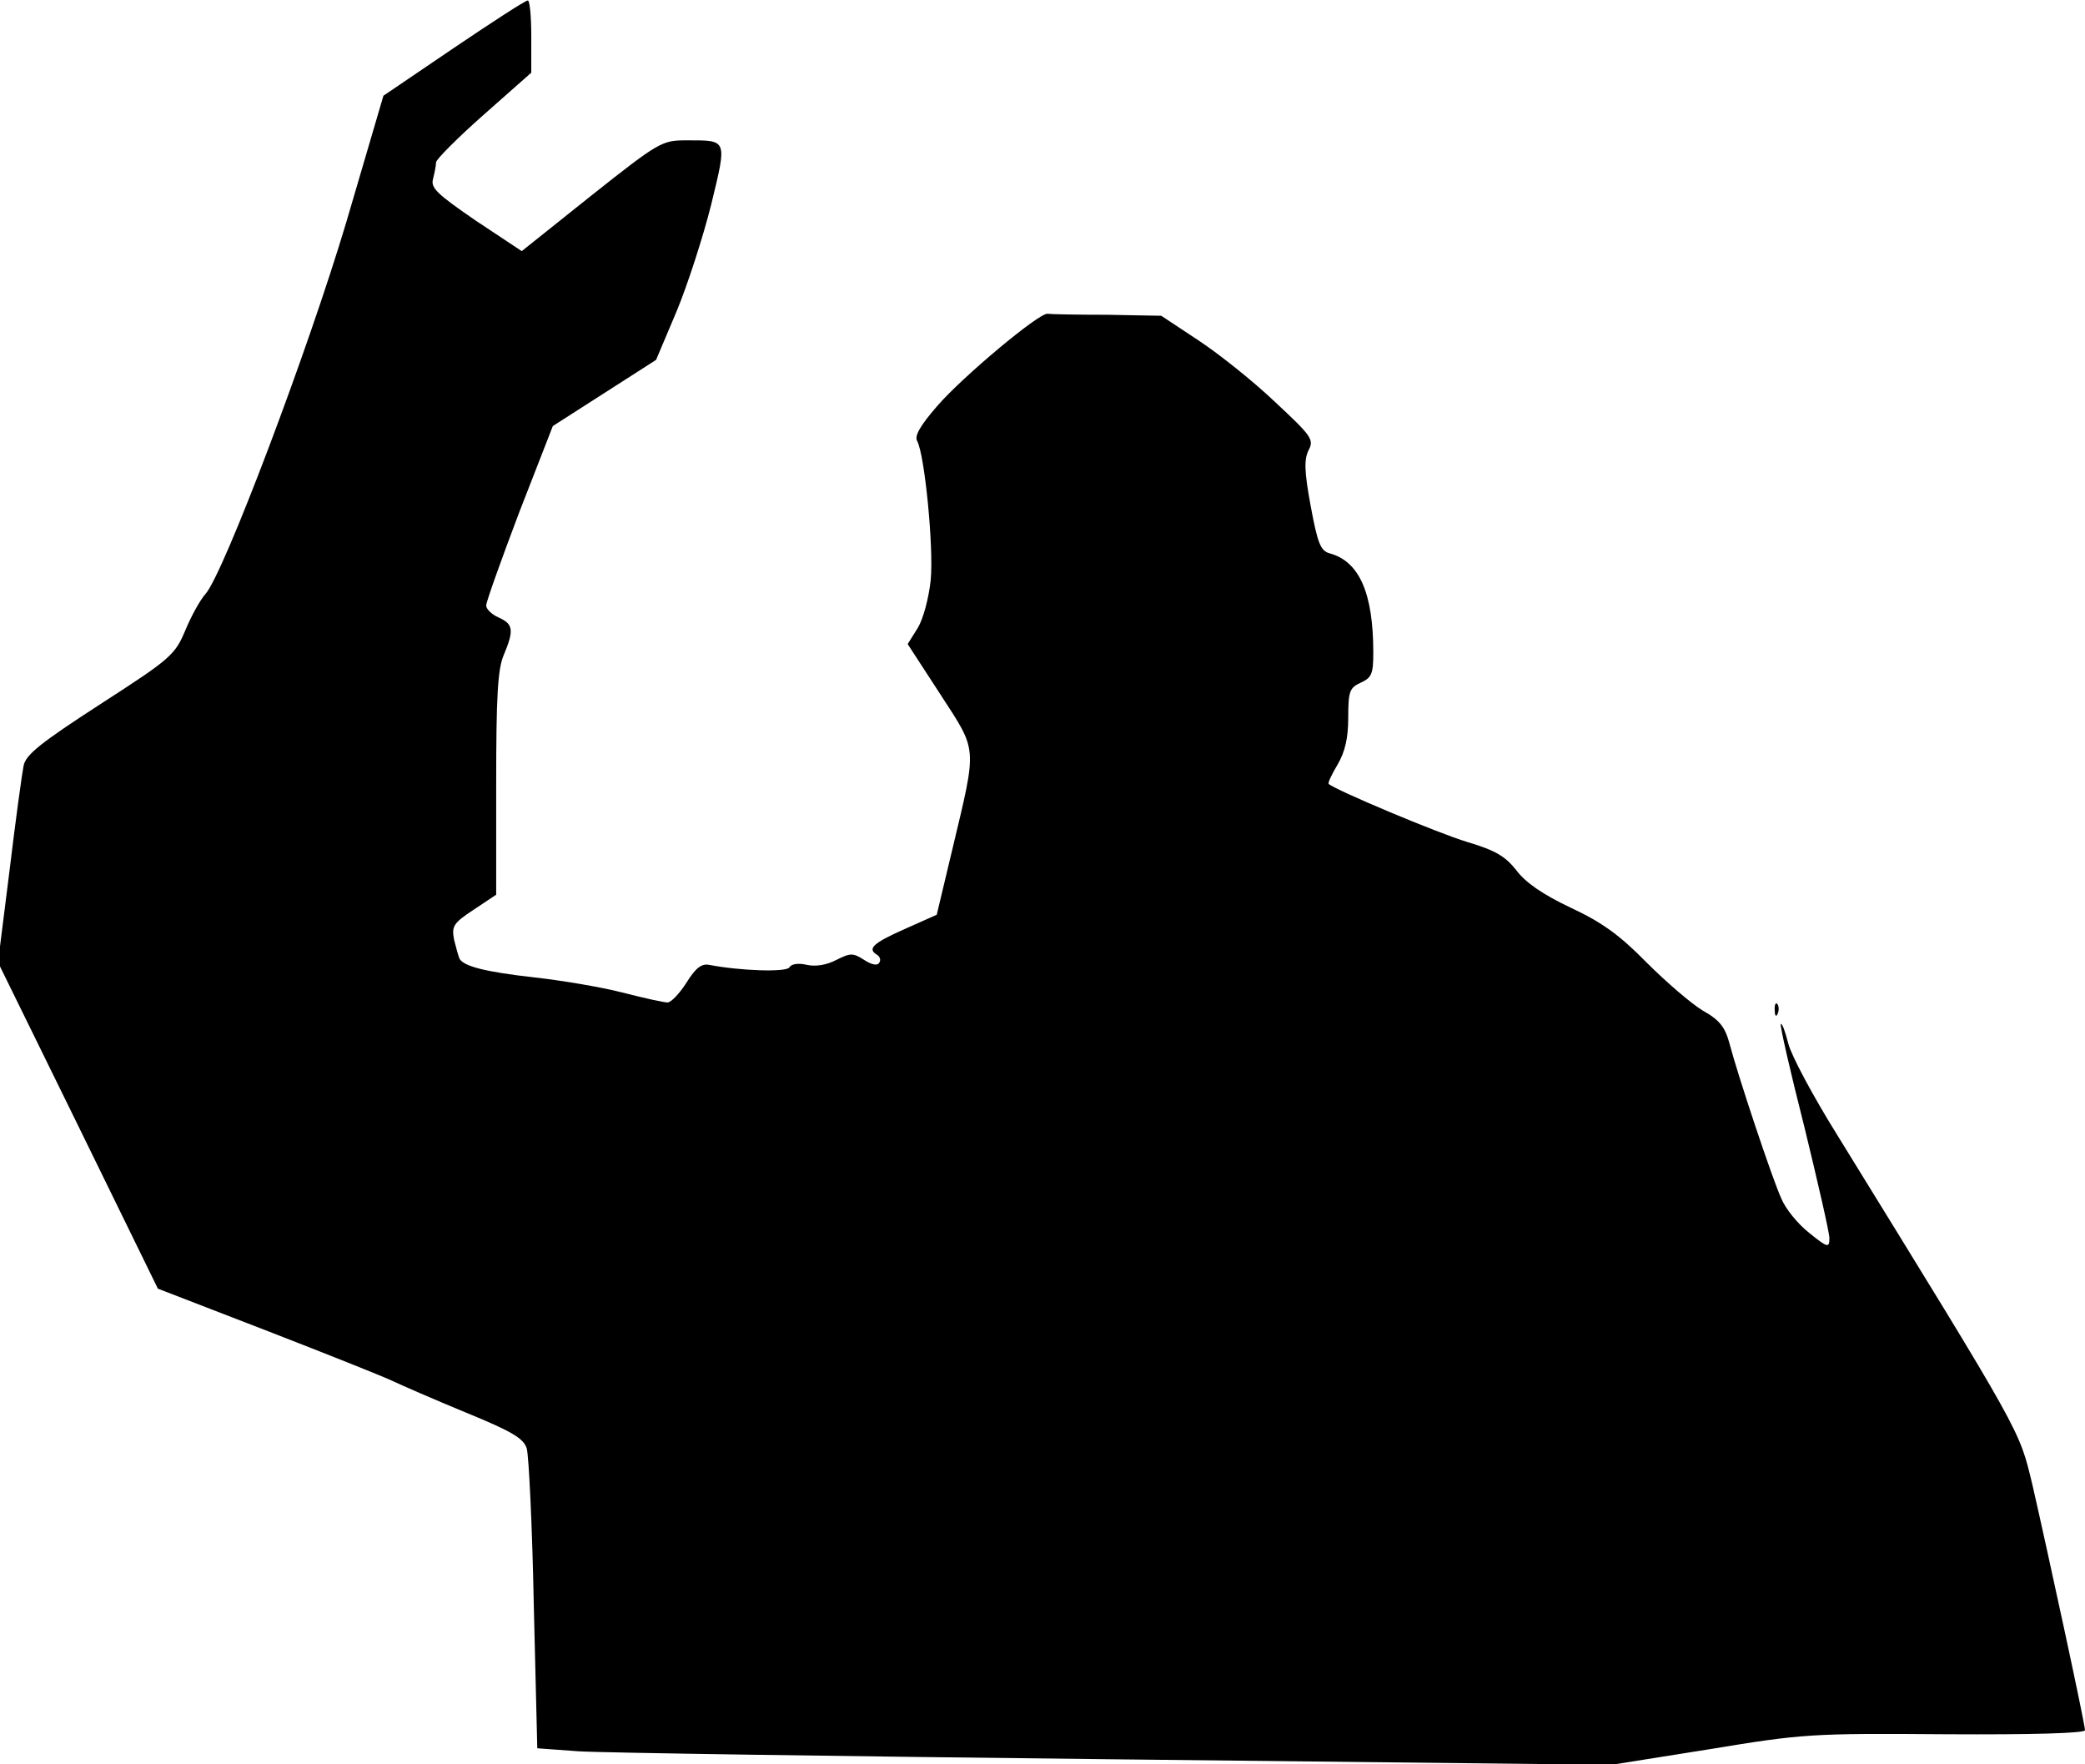 <?xml version="1.0" standalone="no"?>
<!DOCTYPE svg PUBLIC "-//W3C//DTD SVG 20010904//EN"
 "http://www.w3.org/TR/2001/REC-SVG-20010904/DTD/svg10.dtd">
<svg version="1.0" xmlns="http://www.w3.org/2000/svg"
 width="416pt" height="352pt" viewBox="0 0 416 352"
 preserveAspectRatio="xMidYMid meet">
<g transform="translate(0,352) scale(0.1,-0.1)"
fill="#000000" stroke="none">
<path fill="#000000" stroke="none" d="M905 3424 l-140 -95 -74 -252 c-76
-255 -245 -702 -281 -742 -10 -11 -28 -43 -40 -72 -21 -50 -29 -57 -170 -148
-119 -77 -149 -101 -153 -123 -3 -15 -16 -109 -28 -209 l-23 -183 160 -326
159 -325 220 -85 c121 -47 234 -92 250 -100 17 -8 81 -36 144 -62 93 -38 116
-52 122 -72 4 -14 11 -154 14 -312 l7 -286 82 -6 c44 -3 526 -10 1071 -16
l990 -11 195 31 c188 31 204 32 473 30 170 -1 277 2 277 8 0 13 -75 359 -105
490 -27 111 -16 92 -389 697 -48 77 -92 159 -98 183 -6 23 -12 41 -15 39 -2
-3 19 -95 47 -205 27 -111 50 -211 50 -222 0 -20 -3 -20 -40 10 -23 18 -48 49
-56 69 -19 42 -87 247 -103 308 -9 34 -20 48 -54 67 -23 14 -73 57 -112 96
-54 55 -89 80 -151 109 -55 26 -90 50 -108 74 -22 28 -41 40 -98 57 -60 18
-264 104 -277 116 -2 2 6 19 18 39 15 26 21 53 21 94 0 52 3 59 25 69 22 10
25 18 25 60 0 119 -28 182 -87 198 -18 5 -24 19 -38 95 -13 70 -13 93 -4 111
11 21 6 28 -67 96 -43 41 -112 96 -153 123 l-74 49 -108 2 c-60 0 -113 1 -119
2 -17 2 -170 -126 -220 -184 -34 -39 -46 -60 -40 -70 15 -28 33 -211 27 -277
-4 -37 -15 -78 -26 -96 l-20 -32 65 -100 c75 -116 74 -100 24 -310 l-31 -130
-65 -29 c-63 -28 -74 -39 -54 -51 6 -4 8 -11 4 -16 -3 -6 -15 -4 -30 6 -22 14
-27 14 -55 0 -19 -10 -41 -14 -59 -10 -17 4 -31 2 -35 -5 -6 -10 -98 -7 -160
5 -15 3 -27 -6 -45 -35 -14 -22 -31 -40 -38 -40 -8 0 -48 9 -91 20 -43 11
-121 24 -175 30 -98 11 -140 22 -149 37 -2 4 -7 22 -11 38 -5 27 -2 33 39 60
l45 30 0 221 c0 174 3 229 15 257 21 50 19 62 -10 75 -14 6 -25 17 -25 24 0 7
30 91 66 186 l67 172 103 66 103 66 41 97 c22 53 53 149 69 213 32 132 33 128
-50 128 -48 0 -54 -3 -189 -110 l-139 -111 -92 61 c-77 53 -90 65 -85 83 3 12
6 27 6 33 0 6 43 49 95 95 l95 84 0 73 c0 39 -3 72 -7 71 -5 0 -71 -43 -148
-95z"/>
<path fill="#000000" stroke="none" d="M3541 1504 c0 -11 3 -14 6 -6 3 7 2 16
-1 19 -3 4 -6 -2 -5 -13z"/>
</g>
</svg>

